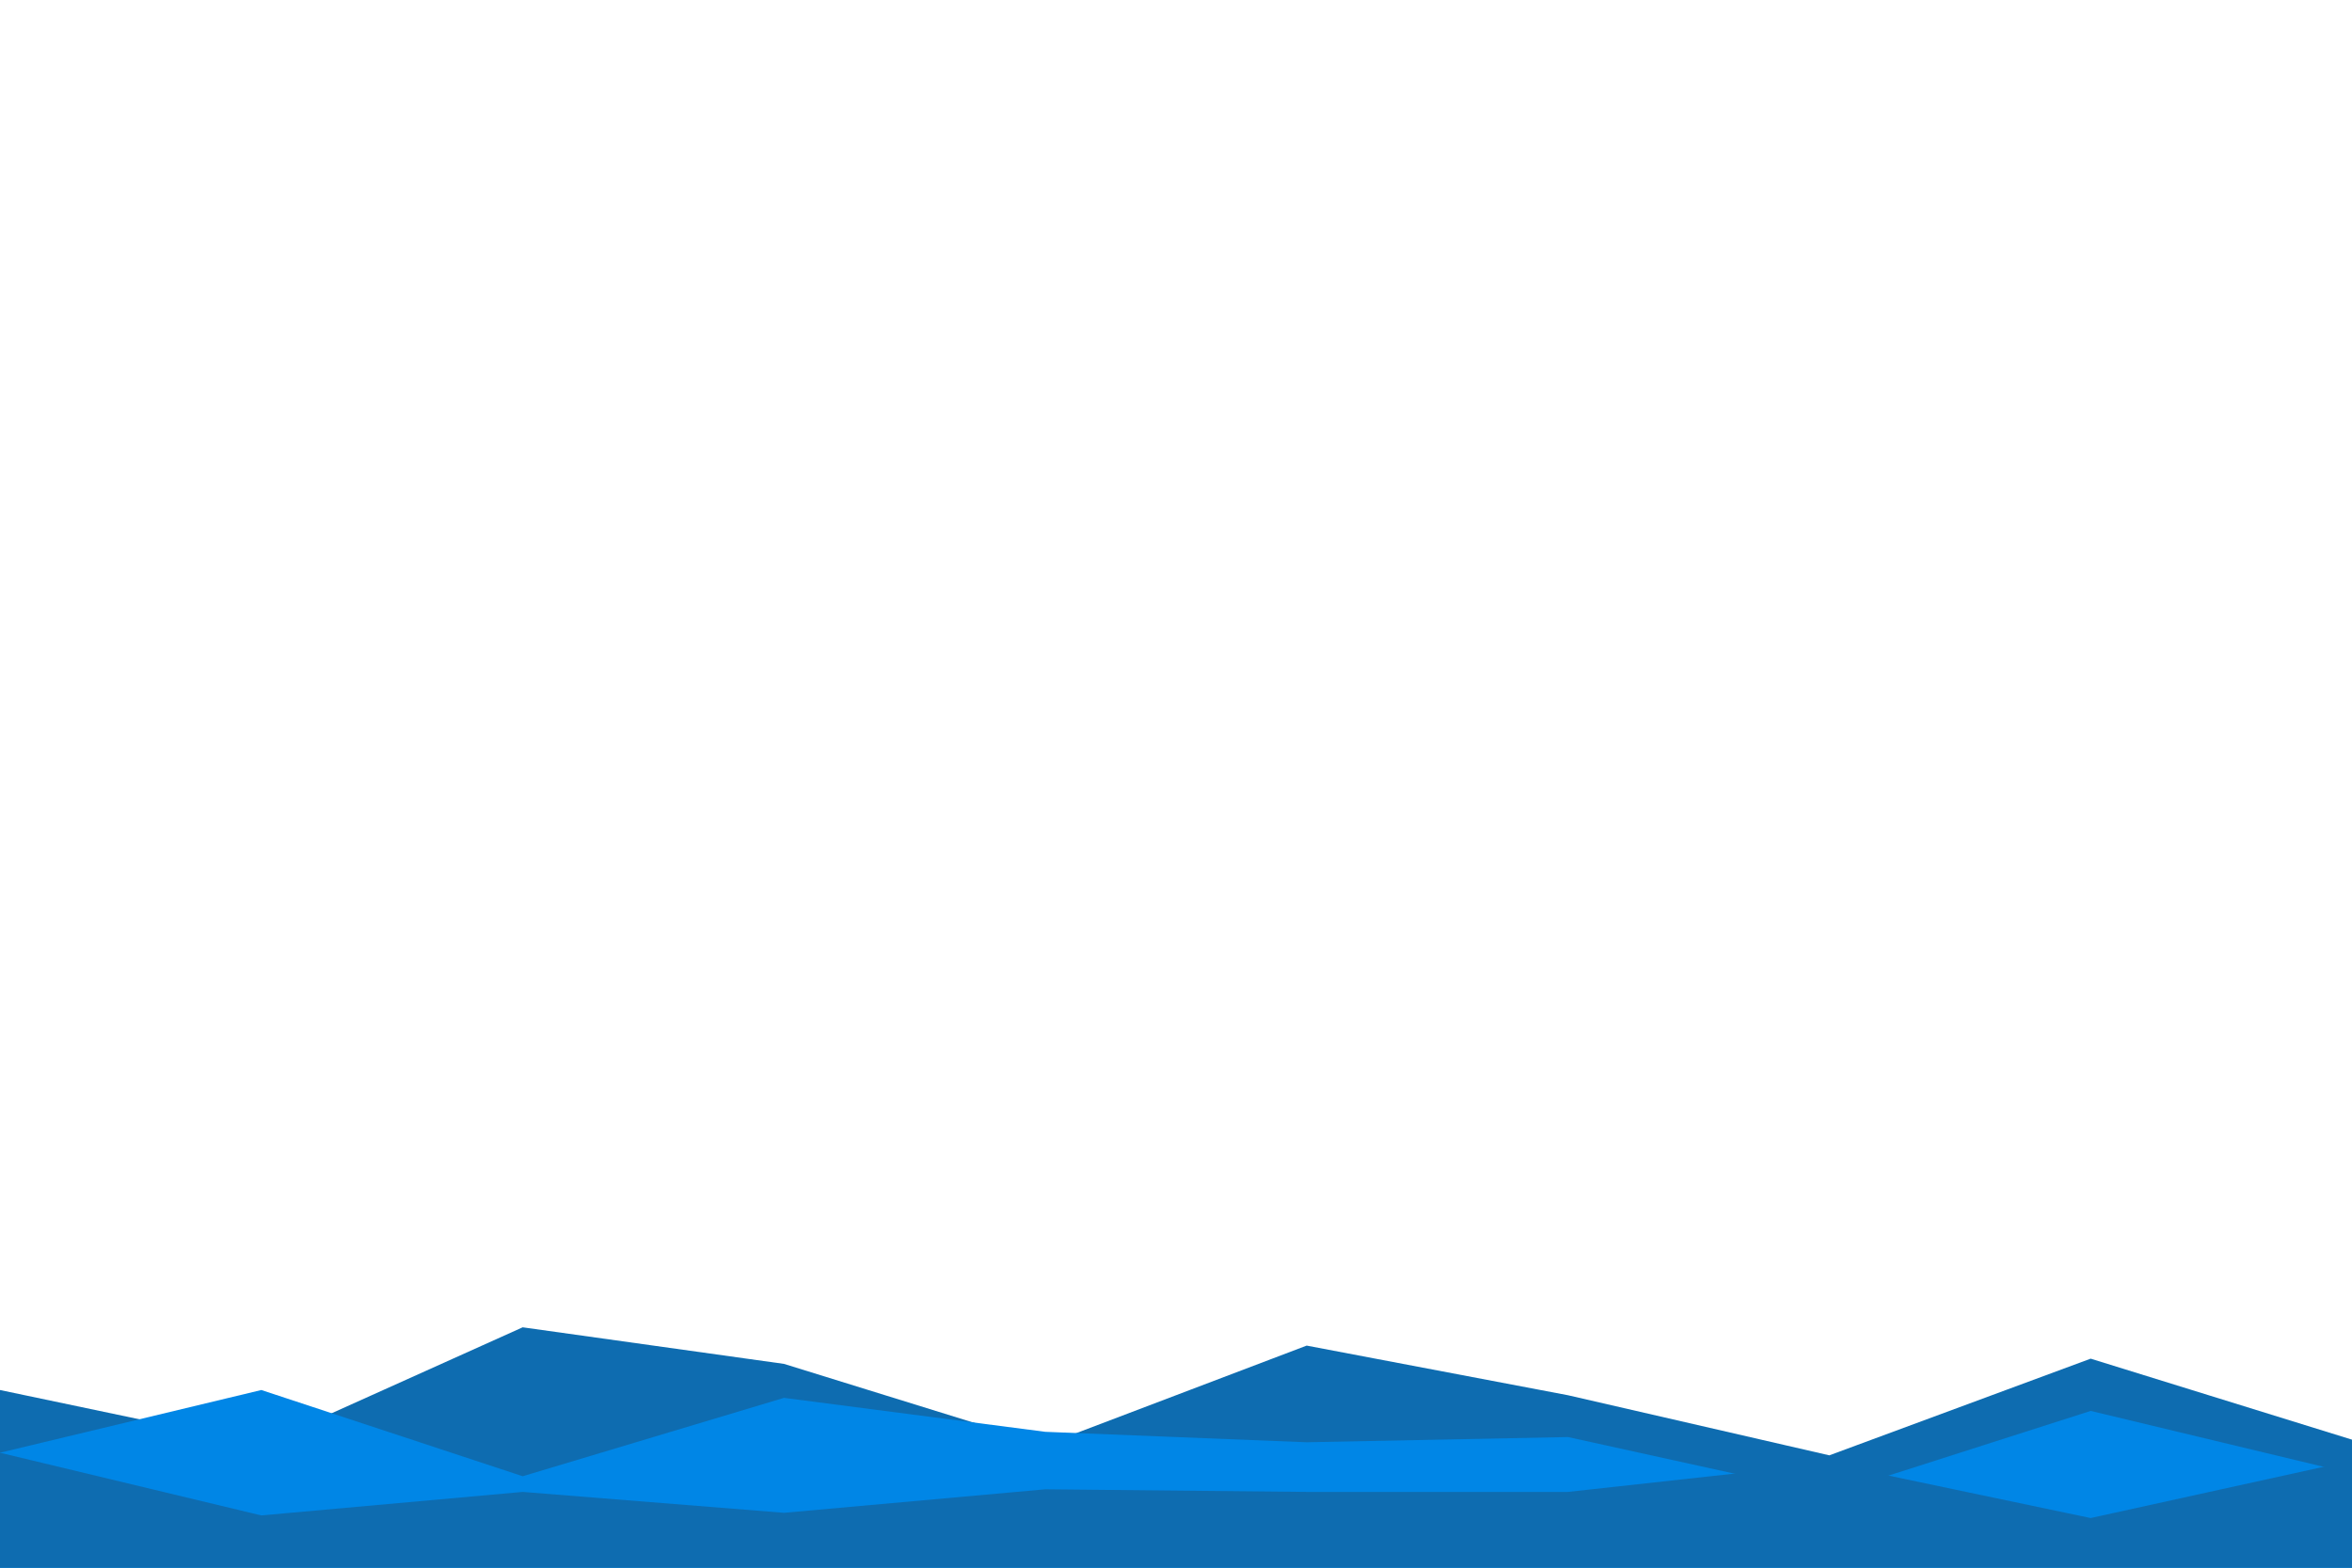 <svg id="visual" viewBox="0 0 900 600" width="900" height="600" xmlns="http://www.w3.org/2000/svg" xmlns:xlink="http://www.w3.org/1999/xlink" version="1.1"><path d="M0 532L100 553L200 508L300 522L400 553L500 515L600 534L700 557L800 520L900 551L900 601L800 601L700 601L600 601L500 601L400 601L300 601L200 601L100 601L0 601Z" fill="#0e6cb0"></path><path d="M0 556L100 532L200 565L300 535L400 548L500 552L600 550L700 572L800 540L900 564L900 601L800 601L700 601L600 601L500 601L400 601L300 601L200 601L100 601L0 601Z" fill="#0086e6"></path><path d="M0 556L100 580L200 571L300 579L400 570L500 571L600 571L700 560L800 581L900 559L900 601L800 601L700 601L600 601L500 601L400 601L300 601L200 601L100 601L0 601Z" fill="#0e6cb0"></path></svg>